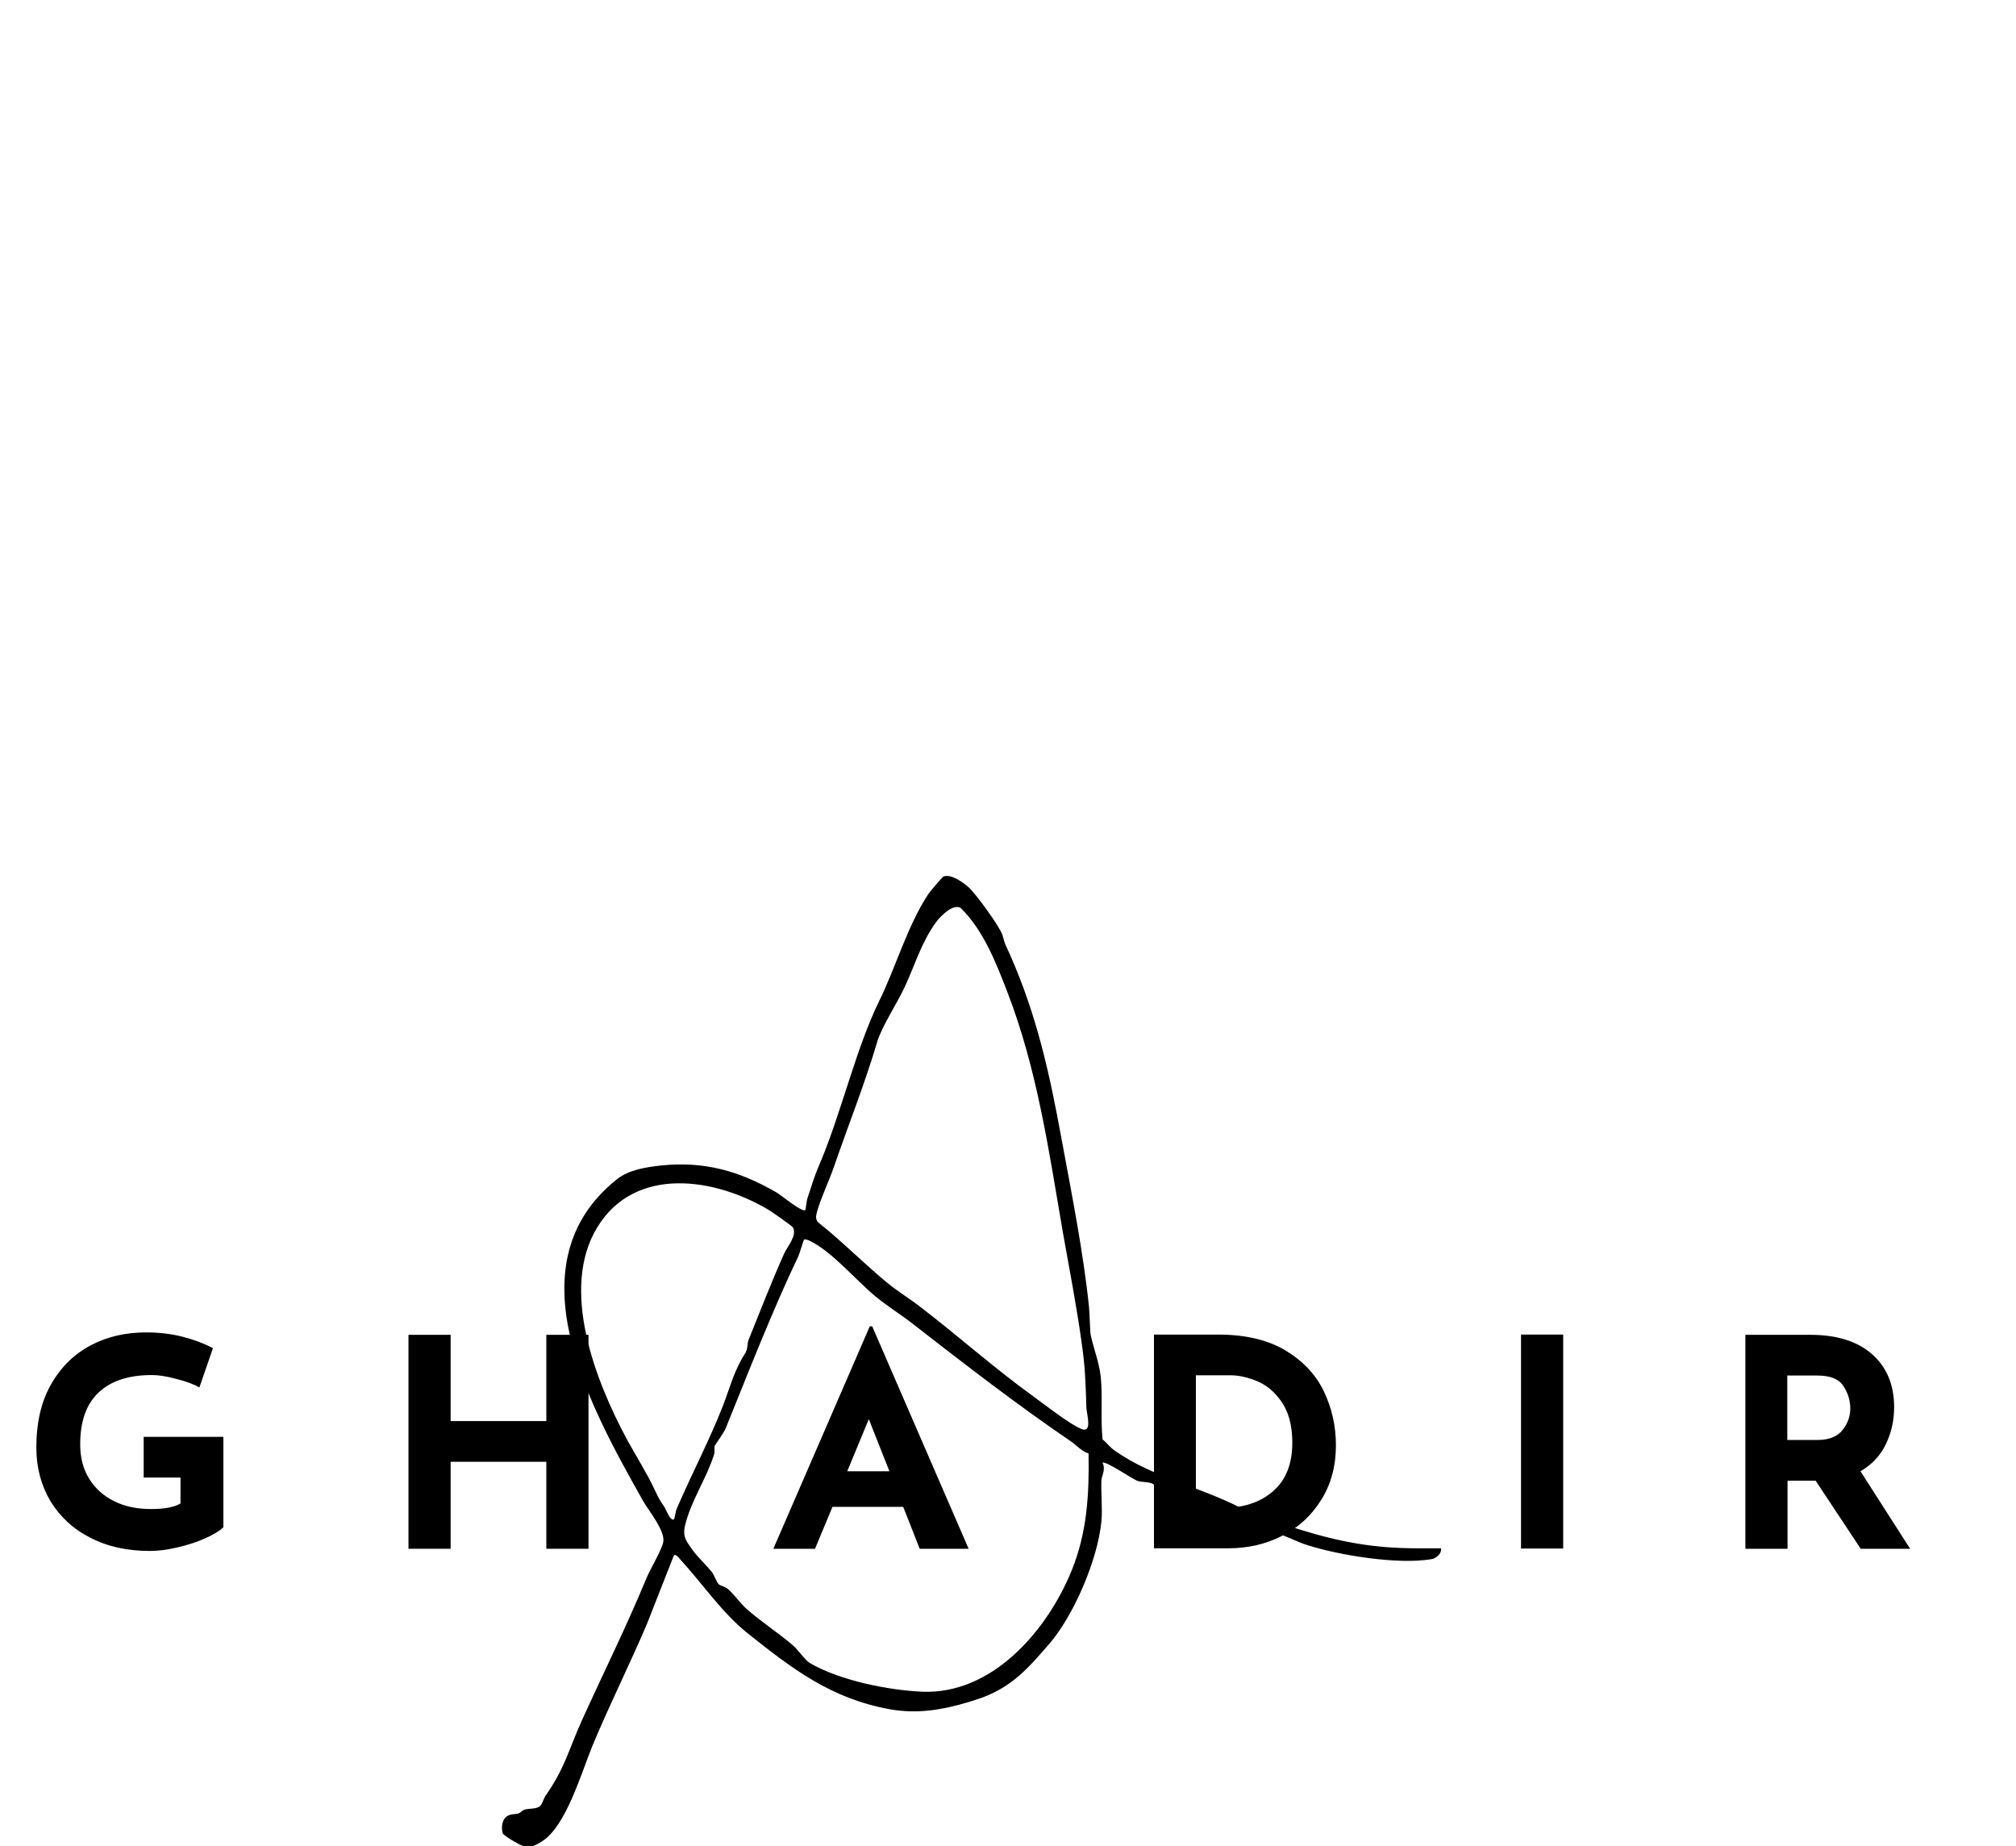 <?xml version="1.0" encoding="UTF-8"?>
<svg id="a" data-name="Layer 1" viewBox="0 0 83.21 76.2">
  <defs>
    <style>
      .logo-bg {
        fill: #1a2663;
      }
    </style>
  </defs>
  <g id="b" data-name="New version">
    <path class="logo-bg" d="M51.47,62.39c.24.14,1.74.6,2.19.74,1.68.52,3.08.77,4.81.77.34,0,.67,0,1.01,0,.03.23-.21.42-.4.45-1.38.23-3.76-.15-5.12-.58-.42-.13-.81-.36-1.25-.48s-.96-.13-1.38-.28c-.25-.09-.53-.32-.77-.41-.89-.32-1.58-.31-2.45-.89-.18-.12-.43-.41-.53-.47-.17-.09-.44-.06-.62-.12-.2-.06-1.36-.86-1.45-.75.14.3-.05.55-.05.74-.02.53.05,1.12,0,1.68-.15,1.58-1.14,3.87-2.13,5.03-.88,1.02-1.54,1.78-2.81,2.25-.12.04-.4.13-.52.17-1.11.33-2.13.51-3.29.3-2.4-.44-3.98-1.64-5.86-3.14-1.06-.85-1.87-2.06-2.79-3.06-.07-.08-.13-.18-.24-.16l-1.12,2.85c-.72,1.69-1.54,3.32-2.25,5.03-.45,1.09-1.08,3.3-2.07,3.93-.28.18-.5.29-.83.18-.13-.04-.77-.41-.8-.51-.07-.25-.03-.59.21-.72.17-.09.3-.05.45-.1.08-.03.14-.12.23-.15.18-.06.51-.02.65-.15.09-.08.15-.3.21-.4.82-1.17.95-1.87,1.51-3.12.91-2.01,1.81-3.8,2.67-5.88.15-.37.66-1.21.7-1.52.06-.47-.6-1.26-.84-1.68-2.17-3.86-5.47-9.74-1.09-13.26.51-.41,1.23-.51,1.85-.58,1.76-.18,3.21.22,4.76,1.12.2.12,1.05.83,1.18.72.02-.02.05-.38.08-.46.15-.46.29-.92.46-1.32.92-2.11,1.53-4.86,2.52-6.87.66-1.34,1.16-3.09,2.01-4.38.06-.1.59-.72.64-.74.32-.1.79.24,1.02.44.29.25,1.31,1.65,1.41,1.99.12.45.13.4.3.78,1.12,2.54,1.64,4.91,2.14,7.65.41,2.22.9,4.67,1.13,6.92.03.28.04,1.04.07,1.15.1.49.35,1.14.41,1.69.09.81-.01,1.79.08,2.62.17.13.32.34.49.45,1.6,1.15,3.83,1.58,5.46,2.51ZM39.64,37.47c-.3-.18-.81.33-.99.57-.63.86-.87,1.76-1.32,2.72-.28.6-.96,1.66-1.12,2.23-.51,1.72-1.19,3.43-1.78,5.14-.2.58-.56,1.34-.71,1.89-.04.16-.07.28.04.42.98.78,1.86,1.67,2.82,2.47.48.4.89.63,1.37,1,1.61,1.23,3.1,2.57,4.74,3.75.48.35,1.44,1.1,1.93,1.31s.23-.61.22-.88c-.03-.99-.05-1.67-.19-2.64-.21-1.53-.51-3.06-.78-4.59-.58-3.37-1.06-6.74-2.3-9.94-.48-1.24-.99-2.54-1.93-3.46ZM30.79,55.78c.08-.13.05-.35.11-.49.48-1.18.94-2.38,1.46-3.54.13-.3.55-.75.37-1.09-.03-.06-.89-.66-1.01-.73-2.2-1.31-5.49-1.84-7.06.71s-.08,6.37,1.23,8.79c.37.68.79,1.33,1.12,2.03.2.41.16.36.41.73.07.1.25.62.4.51.02-.01.07-.34.11-.43.62-1.44,1.37-2.86,1.92-4.28.31-.81.46-1.46.94-2.19ZM44.95,59.99c-.29-.07-.52-.35-.76-.51-2.26-1.54-4.39-3.19-6.55-4.87-.49-.38-1.03-.71-1.51-1.11-.81-.67-1.8-1.86-2.71-2.29-.06-.03-.18-.08-.23-.05-.03.02-.18.56-.24.69-1.07,2.24-2.05,4.76-2.99,7.08-.1.24-.44.69-.46.74-.03.09.02.24-.04.4-.31.96-.94,1.88-1.18,2.87-.12.49.05.67.32,1.05.22.3.56.61.79.9.07.09.2.42.27.49.08.07.25.09.37.19.21.16.52.59.76.81.63.56,1.31.99,1.92,1.51.23.19.52.64.74.76,1.23.71,3.22,1.11,4.63,1.17,2.84.11,5.12-2.46,6.16-5.02.63-1.56.72-3.13.69-4.82Z"/>
    <g>
      <path d="M8.49,63.48c-.35.16-.73.28-1.15.38-.42.1-.8.15-1.15.15-.94,0-1.76-.18-2.47-.55-.71-.36-1.25-.87-1.64-1.51-.38-.64-.58-1.38-.58-2.2,0-1.03.2-1.91.61-2.62.41-.72.96-1.25,1.64-1.61s1.45-.53,2.28-.53c.54,0,1.04.06,1.51.18s.89.28,1.25.47l-.56,1.62c-.23-.13-.55-.25-.95-.35-.4-.11-.74-.16-1.01-.16-.96,0-1.69.24-2.2.72-.51.48-.76,1.19-.76,2.14,0,.54.12,1.02.37,1.42s.59.71,1.04.93c.44.22.95.32,1.52.32s.95-.08,1.21-.23v-1.07h-1.52v-1.68h3.29v3.73c-.14.14-.38.29-.73.45Z"/>
      <path d="M24.29,63.92h-1.74v-3.59h-3.95v3.59h-1.74v-8.83h1.74v3.56h3.95v-3.56h1.74v8.83Z"/>
      <path d="M37.29,62.19h-2.93l-.72,1.73h-1.72l3.98-9.18h.1l3.98,9.18h-2.02l-.68-1.73ZM36.71,60.72l-.85-2.15-.89,2.15h1.74Z"/>
      <path d="M47.63,55.08h2.64c1.13,0,2.06.22,2.78.65.73.44,1.26,1,1.59,1.69s.5,1.43.5,2.23c0,.85-.2,1.6-.6,2.24-.4.65-.94,1.15-1.61,1.49-.68.35-1.42.52-2.23.52h-3.07v-8.83ZM50.4,62.24c.9,0,1.62-.23,2.15-.7.53-.46.79-1.13.79-2,0-.7-.15-1.26-.44-1.68s-.63-.7-1.02-.86c-.39-.16-.75-.24-1.1-.24h-1.42v5.48h1.03Z"/>
      <path d="M64.52,55.08v8.83h-1.74v-8.83h1.74Z"/>
      <path d="M76.8,63.92l-1.86-2.81h-1.16v2.81h-1.74v-8.83h2.68c1.1,0,1.95.27,2.55.8.6.53.91,1.26.91,2.18,0,.54-.11,1.05-.34,1.53-.23.48-.58.85-1.05,1.12l2.05,3.2h-2.03ZM73.78,59.43h1.24c.47,0,.82-.14,1.03-.41.22-.28.32-.57.32-.89s-.09-.63-.28-.92c-.18-.29-.54-.44-1.07-.44h-1.25v2.66Z"/>
    </g>
  </g>
</svg>